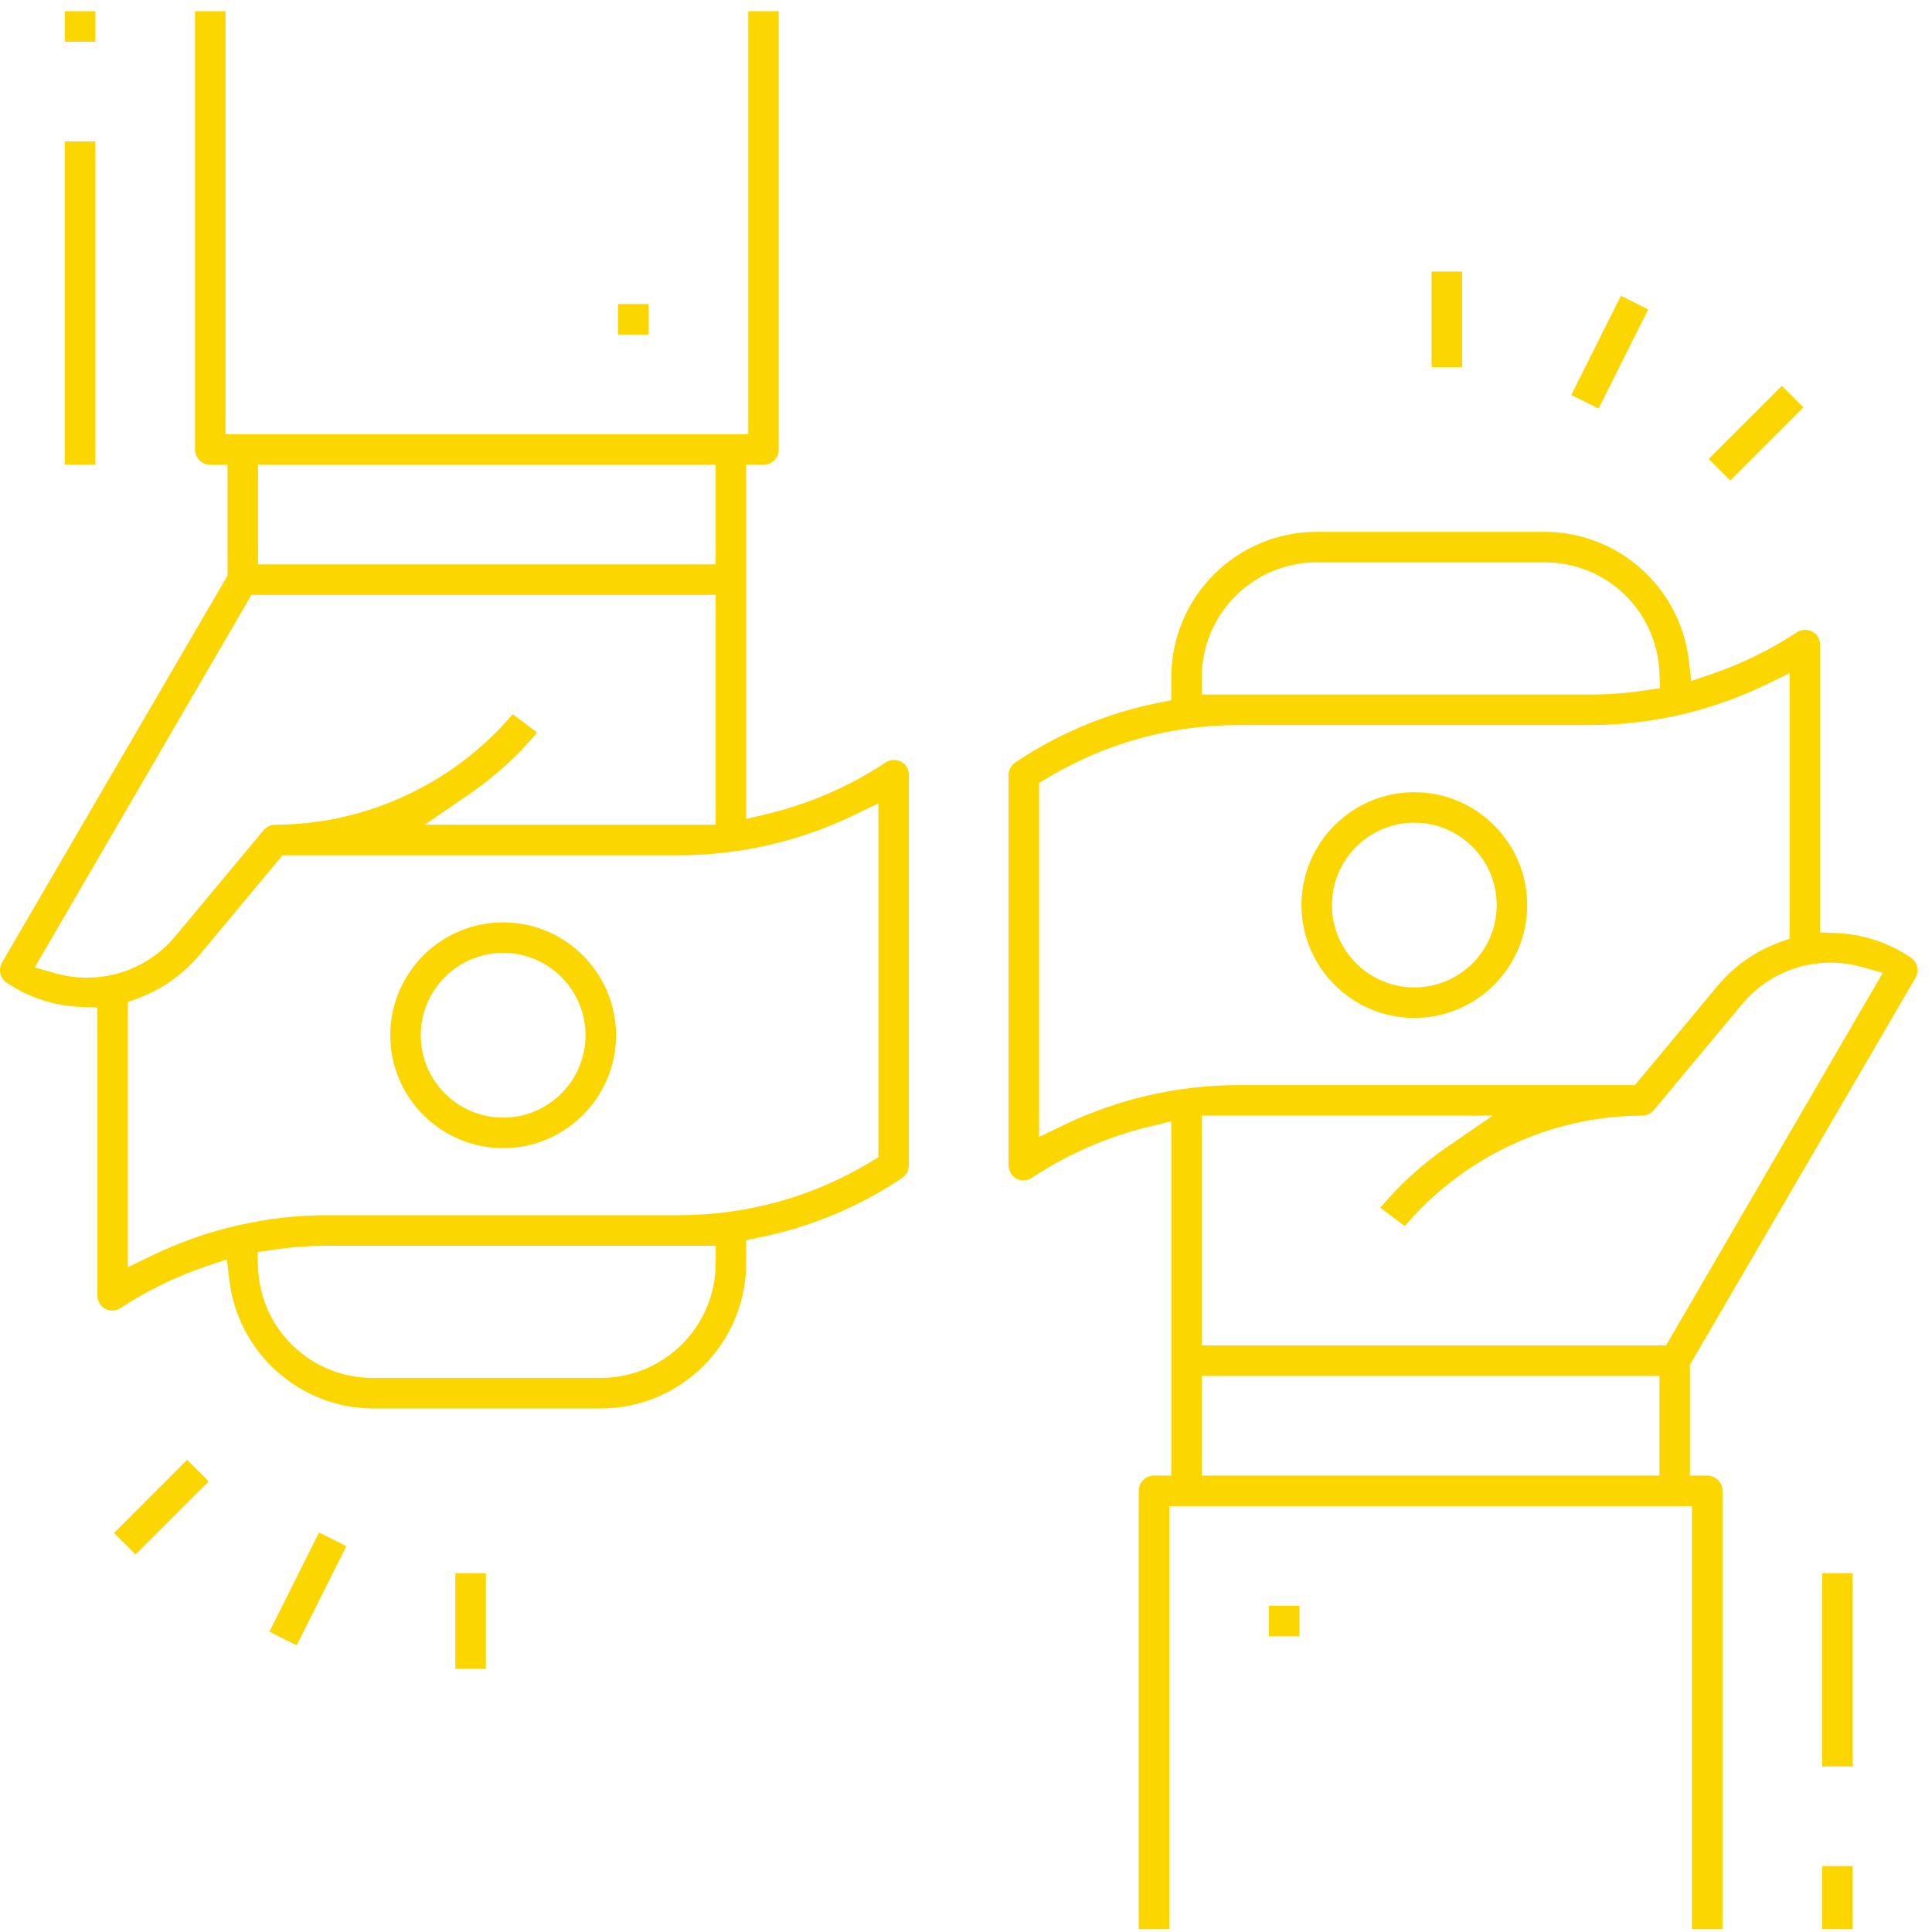 <svg width="94" height="94" viewBox="0 0 94 94" fill="none" xmlns="http://www.w3.org/2000/svg">
<path fill-rule="evenodd" clip-rule="evenodd" d="M88.654 85.945H90.138V76.544H88.654V85.945Z" fill="#FCD600"/>
<path fill-rule="evenodd" clip-rule="evenodd" d="M88.654 93.862H90.138V90.792H88.654V93.862Z" fill="#FCD600"/>
<path fill-rule="evenodd" clip-rule="evenodd" d="M24.48 46.361C22.269 46.361 20.472 48.16 20.472 50.369C20.472 52.58 22.269 54.377 24.48 54.377C26.691 54.377 28.488 52.58 28.488 50.369C28.488 48.16 26.691 46.361 24.48 46.361M24.48 55.861C21.452 55.861 18.988 53.397 18.988 50.369C18.988 47.341 21.452 44.877 24.48 44.877C27.508 44.877 29.972 47.341 29.972 50.369C29.972 53.397 27.508 55.861 24.48 55.861" fill="#FCD600"/>
<path fill-rule="evenodd" clip-rule="evenodd" d="M12.555 27.461H34.821V22.61H12.555V27.461ZM1.688 47.072L2.737 47.365C3.224 47.498 3.726 47.567 4.231 47.567C5.923 47.567 7.505 46.815 8.571 45.501L12.825 40.395C12.965 40.224 13.173 40.127 13.395 40.127C17.834 40.115 22.091 38.118 24.945 34.748L26.134 35.641C25.194 36.767 24.108 37.756 22.895 38.593L20.664 40.127H34.821V28.945H12.233L1.688 47.072ZM9.709 46.459C8.926 47.393 7.906 48.117 6.762 48.553L6.222 48.76V61.655L7.429 61.071C10.062 59.798 13.001 59.125 15.93 59.125H33.014C36.331 59.125 39.533 58.237 42.33 56.552L42.738 56.307V39.086L41.53 39.668C38.896 40.939 35.957 41.612 33.034 41.612H13.747L9.709 46.459ZM15.892 60.612C15.021 60.612 14.139 60.677 13.27 60.812L12.526 60.922L12.555 61.675C12.676 64.687 15.13 67.044 18.142 67.042H29.23C32.313 67.042 34.821 64.536 34.821 61.453V60.612H15.892ZM18.146 68.528C14.592 68.51 11.588 65.835 11.162 62.302L11.037 61.275L10.058 61.603C8.577 62.102 7.164 62.789 5.858 63.646C5.741 63.721 5.603 63.763 5.458 63.763C5.341 63.763 5.224 63.733 5.12 63.681C4.89 63.557 4.74 63.307 4.74 63.034V49.022L3.93 48.99C2.642 48.941 1.397 48.535 0.328 47.816C0.005 47.601 -0.096 47.167 0.098 46.831L11.071 28.003V22.612H10.23C9.82 22.612 9.488 22.279 9.488 21.869V0.544H10.972V21.127H36.406V0.544H37.889V21.869C37.889 22.279 37.556 22.612 37.147 22.612H36.305V39.848L37.344 39.599C39.401 39.102 41.34 38.259 43.104 37.089C43.219 37.016 43.357 36.976 43.5 36.976C43.618 36.976 43.735 37.004 43.84 37.058C44.072 37.18 44.222 37.432 44.222 37.703V56.703C44.22 56.946 44.095 57.178 43.888 57.314C41.784 58.724 39.46 59.693 36.978 60.2L36.305 60.34V61.453C36.305 65.354 33.131 68.528 29.23 68.528H18.146Z" fill="#FCD600"/>
<path fill-rule="evenodd" clip-rule="evenodd" d="M3.154 22.61H4.639V6.878H3.154V22.61Z" fill="#FCD600"/>
<path fill-rule="evenodd" clip-rule="evenodd" d="M3.154 2.029H4.639V0.544H3.154V2.029Z" fill="#FCD600"/>
<path fill-rule="evenodd" clip-rule="evenodd" d="M5.548 74.585L9.105 71.028L10.154 72.075L6.597 75.632L5.548 74.585Z" fill="#FCD600"/>
<path fill-rule="evenodd" clip-rule="evenodd" d="M22.154 81.195H23.639V76.544H22.154V81.195Z" fill="#FCD600"/>
<path fill-rule="evenodd" clip-rule="evenodd" d="M13.109 79.388L15.522 74.562L16.85 75.228L14.437 80.053L13.109 79.388Z" fill="#FCD600"/>
<path fill-rule="evenodd" clip-rule="evenodd" d="M64.064 27.36C60.98 27.36 58.472 29.87 58.472 32.952V33.793H77.364C78.26 33.793 79.149 33.727 80.022 33.595L80.768 33.482L80.738 32.728C80.615 29.718 78.163 27.36 75.151 27.36H64.064ZM60.23 35.277C56.968 35.277 53.762 36.168 50.963 37.852L50.556 38.097V55.318L51.761 54.736C54.397 53.466 57.336 52.795 60.254 52.795H79.546L83.584 47.946C84.364 47.016 85.381 46.295 86.525 45.87L87.071 45.666V32.752L85.866 33.336C83.234 34.606 80.295 35.277 77.369 35.277H60.23ZM58.472 65.459H81.061L91.606 47.332L90.555 47.041C90.07 46.905 89.567 46.837 89.062 46.837C87.37 46.837 85.789 47.591 84.722 48.904L80.469 54.01C80.328 54.18 80.118 54.279 79.897 54.279C75.46 54.289 71.202 56.284 68.35 59.656L67.159 58.764C68.101 57.636 69.188 56.646 70.399 55.813L72.629 54.279H58.472V65.459ZM58.472 71.793H80.738V66.946H58.472V71.793ZM82.321 93.862V73.277H56.889V93.862H55.405V72.535C55.405 72.125 55.737 71.793 56.147 71.793H56.988V54.556L55.949 54.807C53.895 55.302 51.957 56.145 50.188 57.315C50.075 57.388 49.934 57.428 49.792 57.428C49.673 57.428 49.558 57.4 49.453 57.347C49.224 57.224 49.073 56.975 49.071 56.7V37.703C49.073 37.458 49.198 37.228 49.406 37.092C51.512 35.679 53.835 34.709 56.315 34.204L56.988 34.068V32.952C56.988 29.051 60.163 25.876 64.064 25.876H75.147C78.717 25.88 81.736 28.556 82.165 32.102L82.29 33.134L83.271 32.799C84.74 32.298 86.143 31.612 87.439 30.757C87.552 30.683 87.691 30.642 87.835 30.642C87.952 30.642 88.069 30.672 88.176 30.725C88.403 30.848 88.554 31.097 88.556 31.372V45.365L89.361 45.398C90.65 45.454 91.894 45.864 92.963 46.586C93.29 46.804 93.389 47.237 93.197 47.576L82.222 66.403V71.793H83.064C83.473 71.793 83.808 72.125 83.808 72.535V93.862H82.321Z" fill="#FCD600"/>
<path fill-rule="evenodd" clip-rule="evenodd" d="M68.814 40.027C66.603 40.027 64.806 41.826 64.806 44.035C64.806 46.246 66.603 48.043 68.814 48.043C71.023 48.043 72.82 46.246 72.82 44.035C72.82 41.826 71.023 40.027 68.814 40.027M68.814 49.527C65.786 49.527 63.322 47.063 63.322 44.035C63.322 41.009 65.786 38.545 68.814 38.545C71.84 38.545 74.304 41.009 74.304 44.035C74.304 47.063 71.84 49.527 68.814 49.527" fill="#FCD600"/>
<path fill-rule="evenodd" clip-rule="evenodd" d="M83.138 22.33L86.695 18.773L87.744 19.822L84.187 23.379L83.138 22.33Z" fill="#FCD600"/>
<path fill-rule="evenodd" clip-rule="evenodd" d="M69.654 17.862H71.138V13.211H69.654V17.862Z" fill="#FCD600"/>
<path fill-rule="evenodd" clip-rule="evenodd" d="M76.451 19.217L78.865 14.392L80.191 15.055L77.777 19.88L76.451 19.217Z" fill="#FCD600"/>
<path fill-rule="evenodd" clip-rule="evenodd" d="M61.738 79.612H63.222V78.127H61.738V79.612Z" fill="#FCD600"/>
<path fill-rule="evenodd" clip-rule="evenodd" d="M30.071 16.277H31.555V14.794H30.071V16.277Z" fill="#FCD600"/>
</svg>
